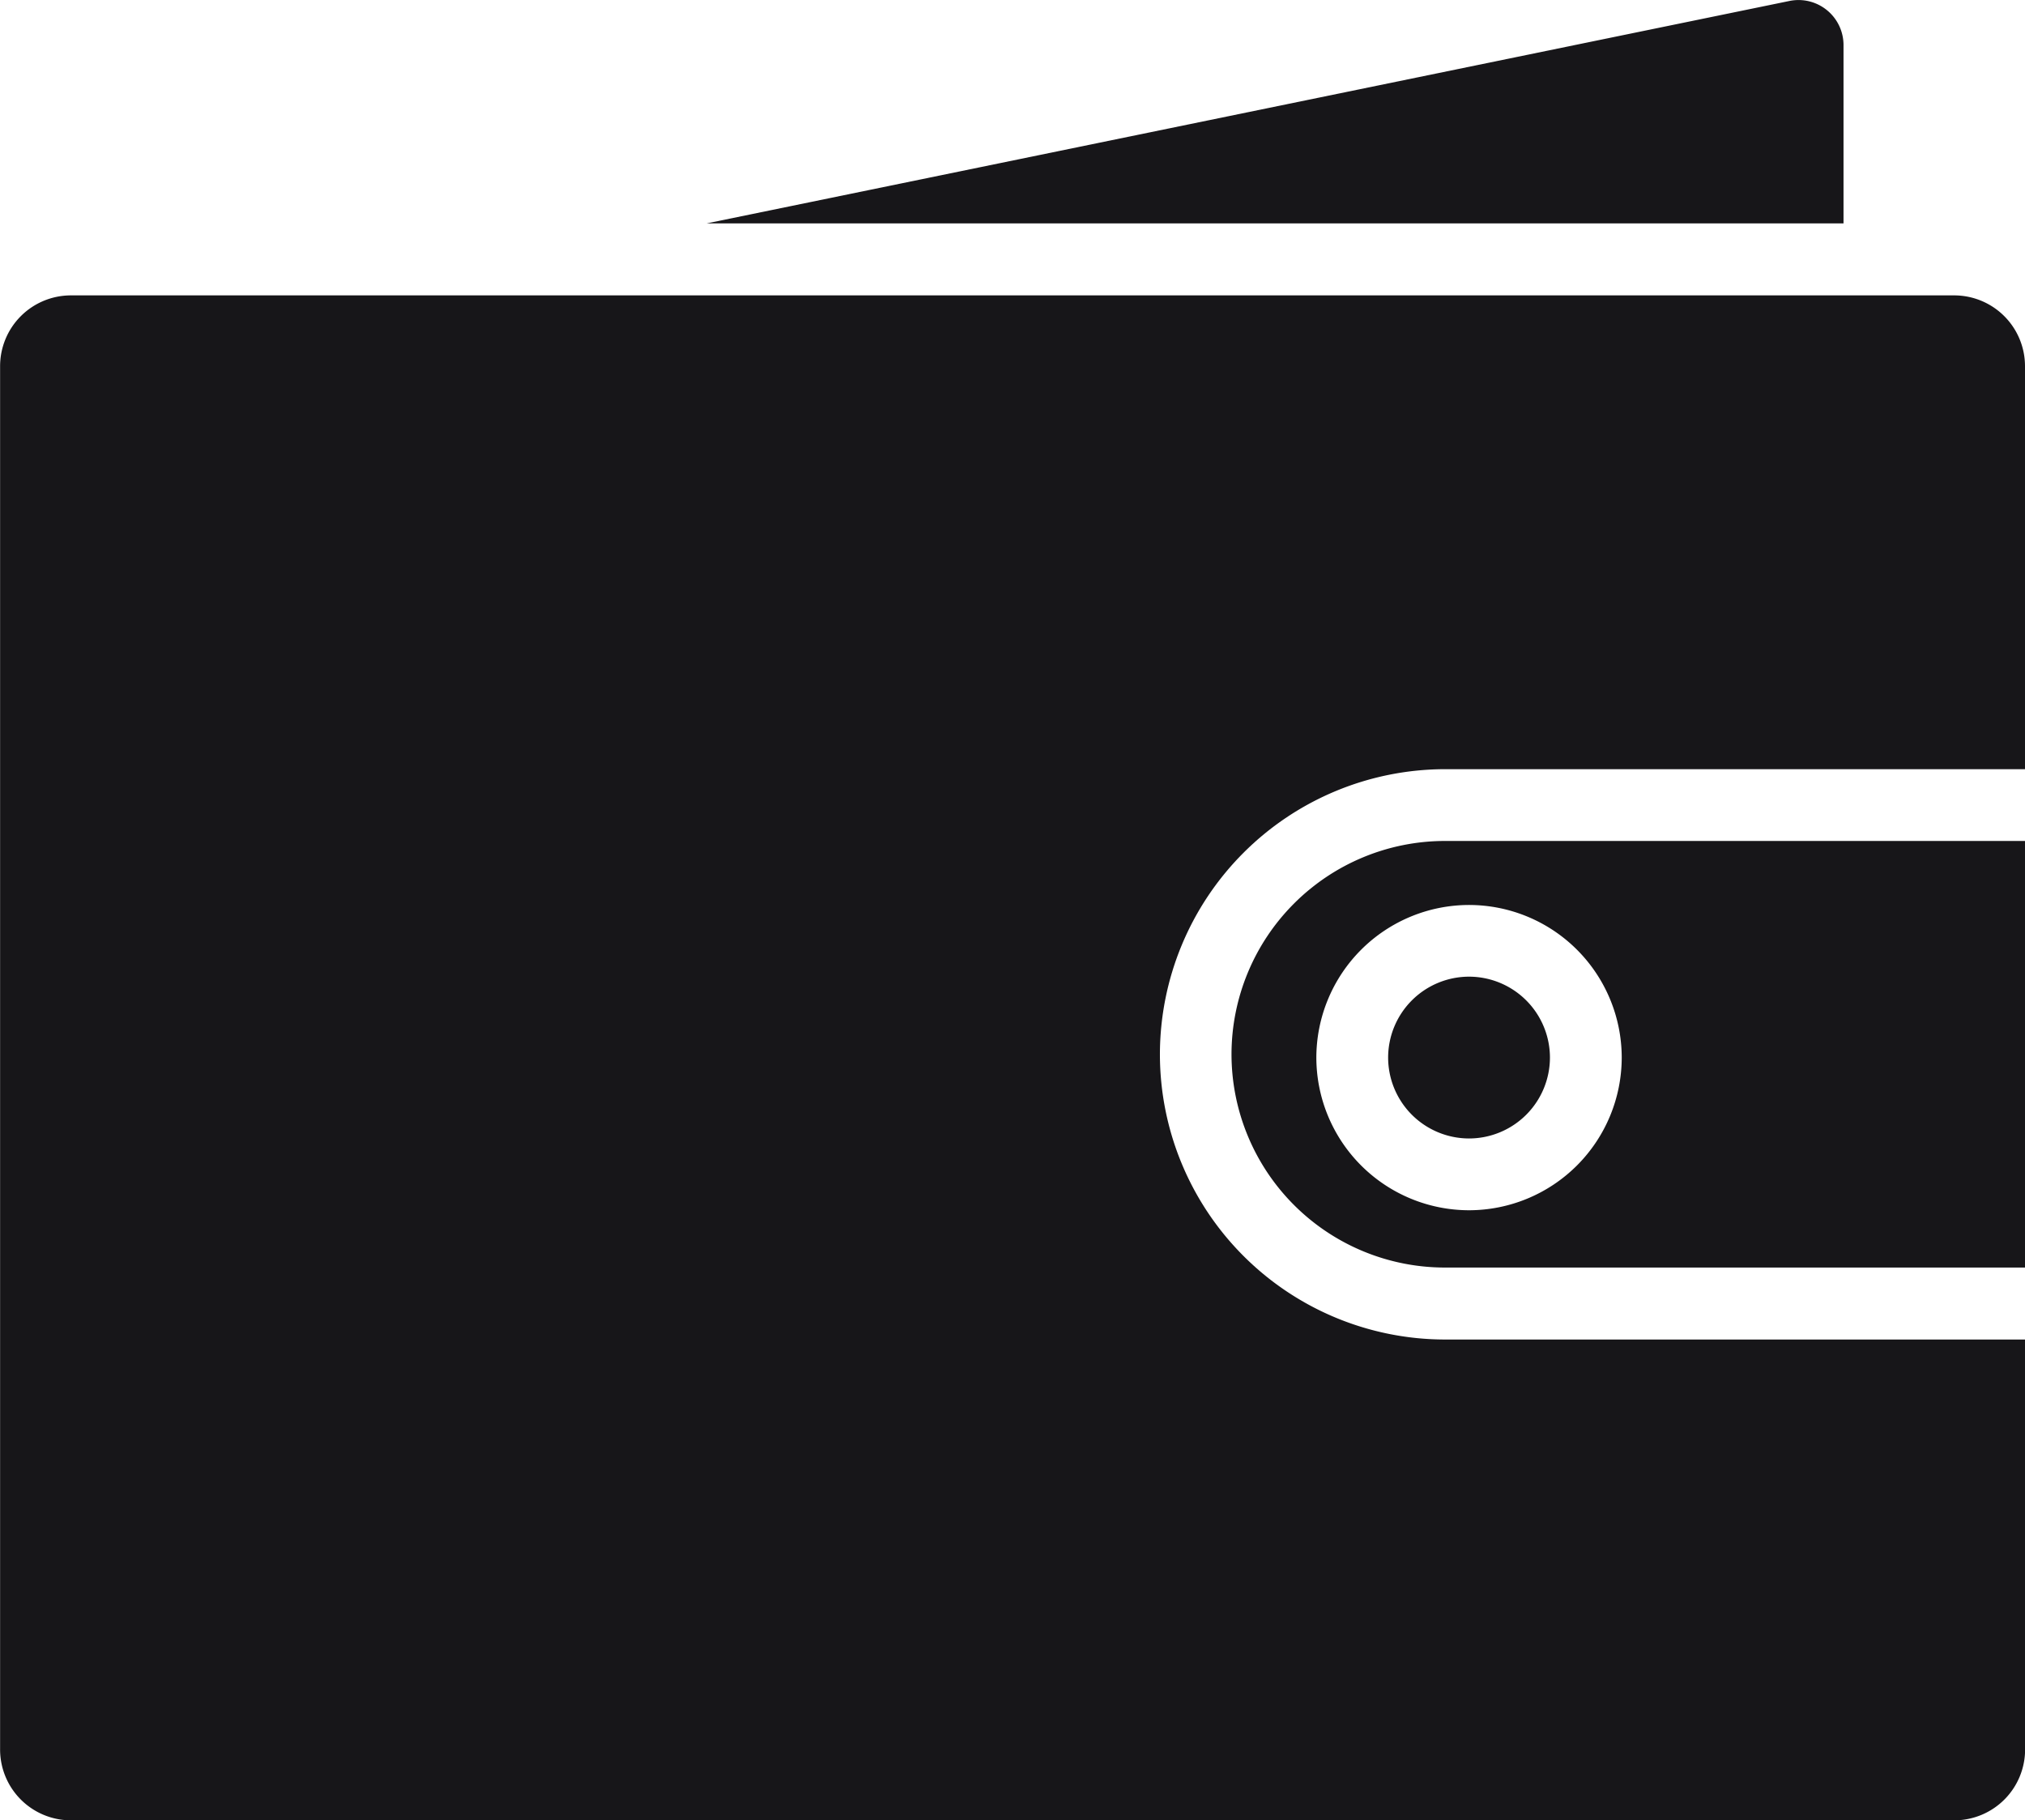 <svg xmlns="http://www.w3.org/2000/svg" width="21.1" height="18.966" viewBox="0 0 21.1 18.966">
  <g id="Group_7875" data-name="Group 7875" transform="translate(2253.265 -792.598)" opacity="1">
    <path id="Path_9629" data-name="Path 9629" d="M-2233.077,806.21a.844.844,0,0,0-.843.843.844.844,0,0,0,.843.843.844.844,0,0,0,.843-.843A.844.844,0,0,0-2233.077,806.21Z" transform="translate(-4.881 -3.435)" fill="#171619"/>
    <path id="Path_9630" data-name="Path 9630" d="M-2233.88,804.318a2.225,2.225,0,0,0-2.222,2.223,2.224,2.224,0,0,0,2.222,2.222h6.046v-4.445Zm.253,3.848a1.593,1.593,0,0,1-1.591-1.591,1.593,1.593,0,0,1,1.591-1.59,1.592,1.592,0,0,1,1.591,1.59A1.593,1.593,0,0,1-2233.627,808.166Z" transform="translate(-4.331 -2.957)" fill="#171619"/>
    <path id="Path_9631" data-name="Path 9631" d="M-2231.572,793.067a.469.469,0,0,0-.563-.459l-11.284,2.318h11.847Z" transform="translate(-2.484 0)" fill="#171619"/>
    <path id="Path_9632" data-name="Path 9632" d="M-2238.21,801.651h6.045v-4.2a.738.738,0,0,0-.733-.737h-19.633a.738.738,0,0,0-.733.737v14.414a.738.738,0,0,0,.738.739h19.624a.738.738,0,0,0,.738-.739v-4.271h-6.045a2.973,2.973,0,0,1-2.97-2.97A2.974,2.974,0,0,1-2238.21,801.651Z" transform="translate(0 -1.038)" fill="#171619"/>
  </g>
</svg>
